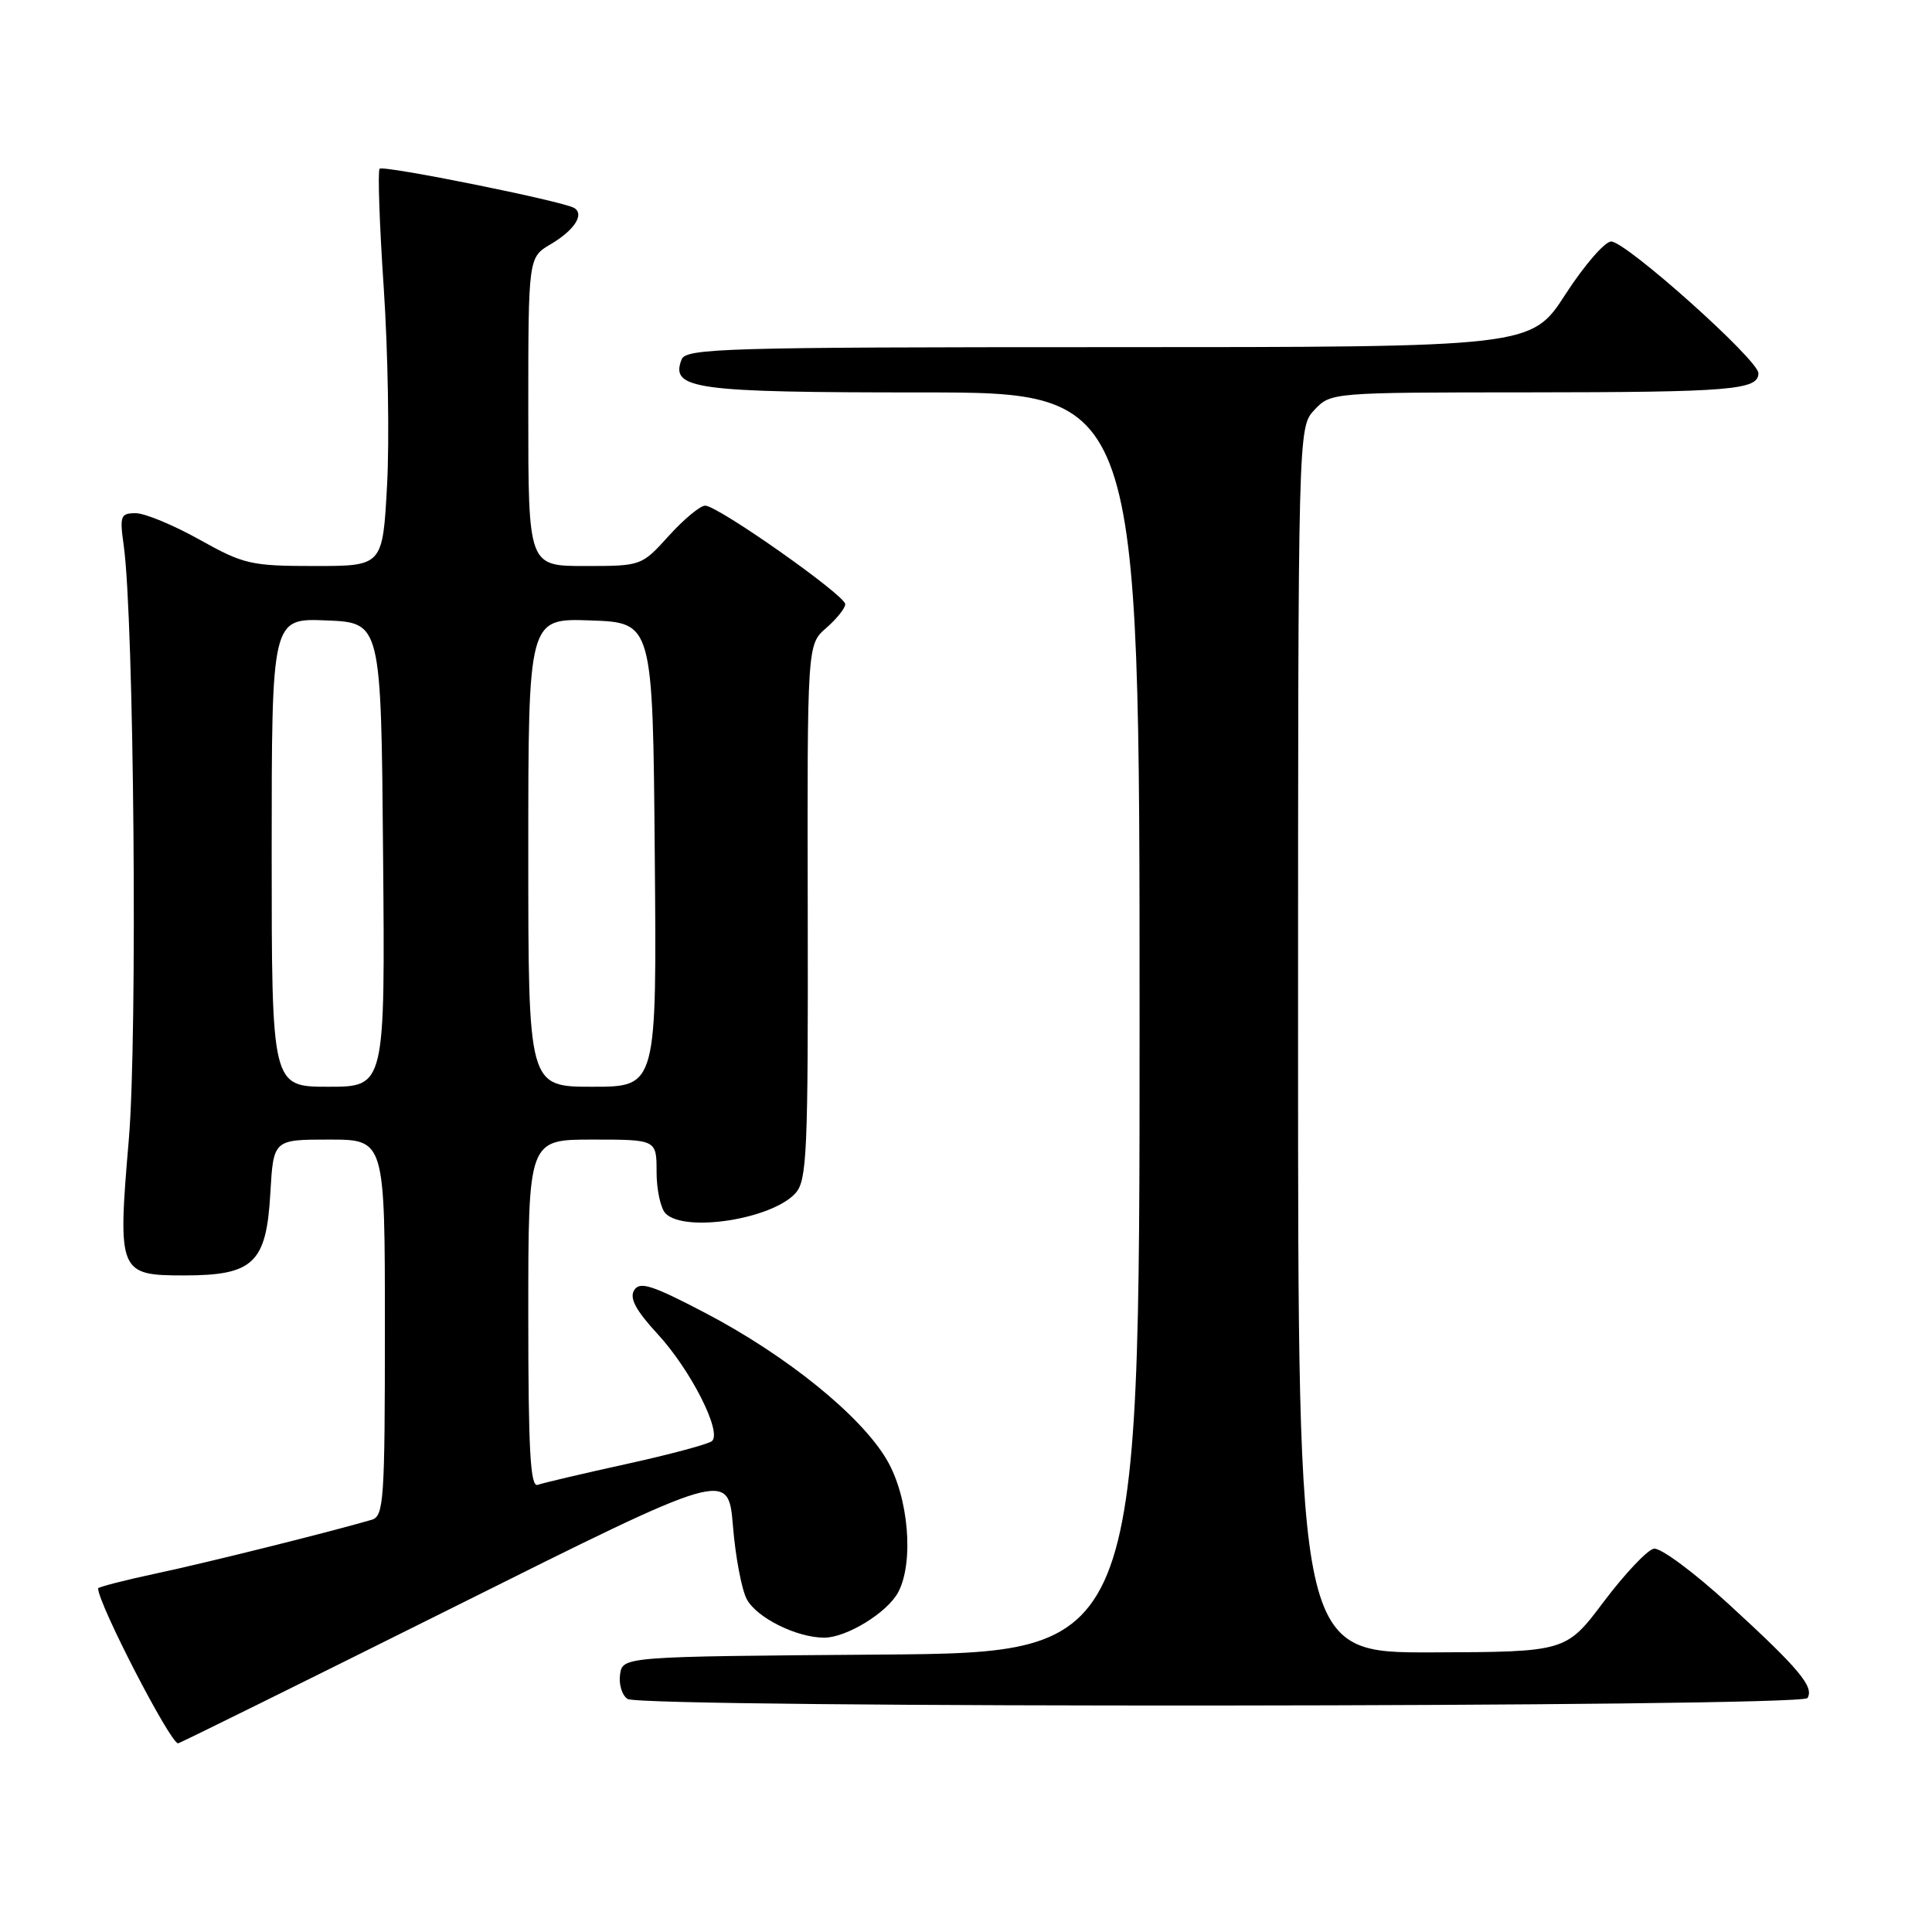 <?xml version="1.0" encoding="UTF-8" standalone="no"?>
<!DOCTYPE svg PUBLIC "-//W3C//DTD SVG 1.1//EN" "http://www.w3.org/Graphics/SVG/1.1/DTD/svg11.dtd" >
<svg xmlns="http://www.w3.org/2000/svg" xmlns:xlink="http://www.w3.org/1999/xlink" version="1.1" viewBox="0 0 256 256">
 <g >
 <path fill="currentColor"
d=" M 60.23 212.90 C 96.50 194.79 96.50 194.79 97.12 202.21 C 97.45 206.29 98.28 210.65 98.95 211.90 C 100.27 214.37 105.58 217.00 109.22 217.00 C 112.18 216.99 117.56 213.69 119.01 210.99 C 121.13 207.01 120.40 198.35 117.51 193.44 C 114.09 187.59 104.26 179.64 93.51 174.00 C 86.40 170.28 84.77 169.75 84.03 170.96 C 83.38 172.01 84.24 173.62 87.15 176.78 C 91.52 181.52 95.70 189.76 94.34 190.95 C 93.88 191.35 88.78 192.72 83.00 193.99 C 77.22 195.26 71.94 196.50 71.25 196.75 C 70.27 197.11 70.00 192.17 70.00 174.11 C 70.00 151.00 70.00 151.00 78.50 151.00 C 87.00 151.00 87.00 151.00 87.00 155.30 C 87.00 157.66 87.54 160.14 88.20 160.80 C 90.75 163.35 102.29 161.55 105.40 158.11 C 106.93 156.42 107.09 152.79 107.03 120.82 C 106.96 85.40 106.96 85.40 109.48 83.21 C 110.87 82.00 112.00 80.58 112.00 80.06 C 112.00 78.88 95.12 67.00 93.44 67.00 C 92.78 67.00 90.61 68.80 88.62 71.00 C 85.01 74.99 84.99 75.00 77.50 75.00 C 70.00 75.00 70.00 75.00 70.00 54.56 C 70.00 34.11 70.00 34.11 72.97 32.36 C 76.10 30.51 77.47 28.41 76.09 27.56 C 74.65 26.67 50.80 21.86 50.30 22.36 C 50.04 22.63 50.28 29.74 50.85 38.17 C 51.41 46.60 51.61 58.34 51.29 64.25 C 50.71 75.00 50.71 75.00 41.70 75.00 C 33.26 75.00 32.30 74.78 26.43 71.50 C 22.99 69.58 19.19 68.00 17.98 68.00 C 15.98 68.00 15.84 68.36 16.39 72.25 C 17.76 81.96 18.24 137.28 17.07 150.97 C 15.57 168.63 15.72 169.00 24.42 169.00 C 33.58 169.00 35.30 167.36 35.82 158.12 C 36.23 151.00 36.23 151.00 43.61 151.00 C 51.00 151.00 51.00 151.00 51.00 175.93 C 51.00 198.82 50.86 200.91 49.25 201.38 C 43.63 203.02 27.39 207.07 20.75 208.48 C 16.49 209.39 13.00 210.29 13.00 210.47 C 13.00 212.48 22.56 231.00 23.60 231.00 C 23.80 231.00 40.28 222.85 60.23 212.90 Z  M 239.50 225.00 C 240.41 223.52 238.40 221.12 229.11 212.60 C 224.50 208.37 220.02 205.04 219.14 205.21 C 218.27 205.38 215.30 208.53 212.53 212.20 C 207.50 218.89 207.50 218.89 189.75 218.95 C 172.00 219.00 172.00 219.00 172.00 137.81 C 172.00 56.63 172.00 56.63 174.17 54.31 C 176.34 52.01 176.47 52.00 202.42 51.99 C 229.42 51.97 233.00 51.67 233.00 49.45 C 233.00 47.69 215.45 32.00 213.49 32.00 C 212.65 32.00 209.92 35.15 207.43 39.00 C 202.90 46.00 202.90 46.00 146.92 46.00 C 95.89 46.00 90.88 46.15 90.31 47.64 C 88.80 51.57 91.98 52.00 122.19 52.00 C 151.00 52.00 151.00 52.00 151.00 135.49 C 151.00 218.97 151.00 218.97 116.75 219.24 C 82.50 219.50 82.50 219.50 82.16 221.89 C 81.98 223.20 82.43 224.66 83.16 225.12 C 85.12 226.36 238.73 226.24 239.50 225.00 Z  M 36.00 112.96 C 36.00 81.91 36.00 81.91 43.25 82.21 C 50.50 82.50 50.50 82.50 50.76 113.25 C 51.03 144.00 51.03 144.00 43.51 144.00 C 36.00 144.00 36.00 144.00 36.00 112.96 Z  M 70.00 112.96 C 70.00 81.92 70.00 81.92 78.25 82.21 C 86.50 82.50 86.50 82.50 86.76 113.25 C 87.03 144.00 87.03 144.00 78.51 144.00 C 70.00 144.00 70.00 144.00 70.00 112.96 Z "/>
</g>
</svg>